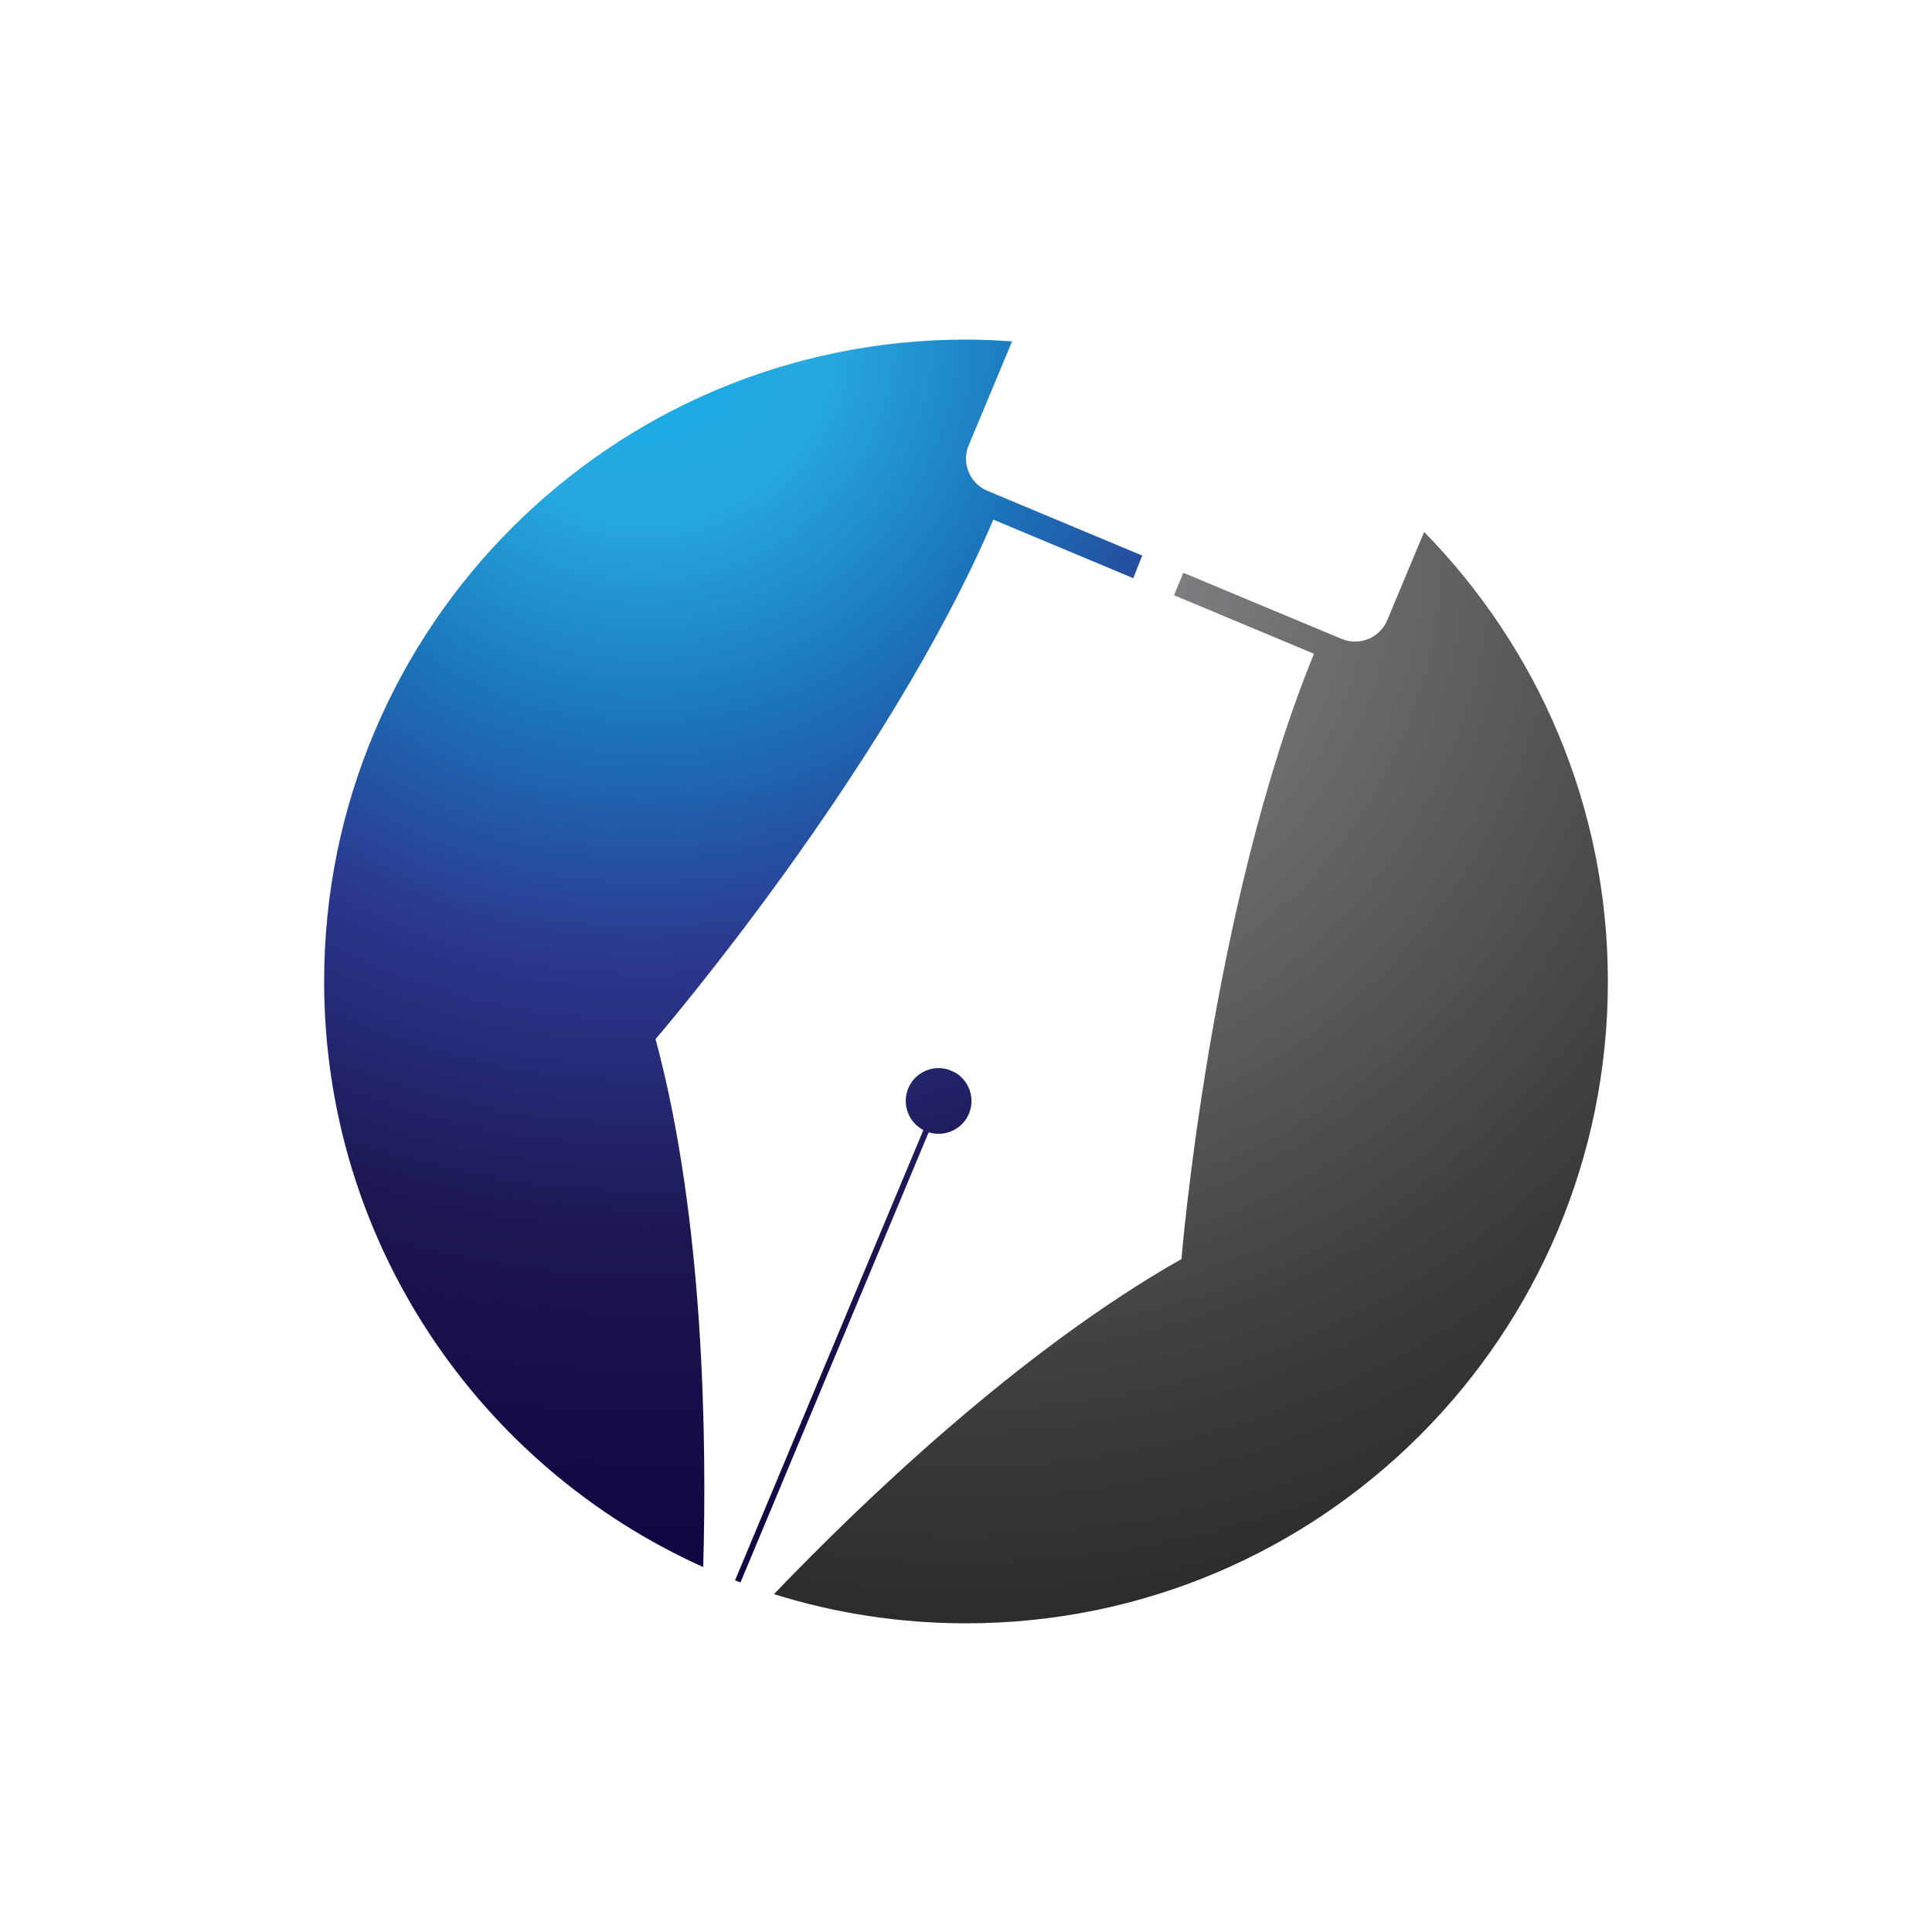 <?xml version="1.0" encoding="utf-8"?>
<!-- Generator: Adobe Illustrator 16.0.0, SVG Export Plug-In . SVG Version: 6.00 Build 0)  -->
<!DOCTYPE svg PUBLIC "-//W3C//DTD SVG 1.1//EN" "http://www.w3.org/Graphics/SVG/1.1/DTD/svg11.dtd">
<svg version="1.1" id="Layer_1" xmlns="http://www.w3.org/2000/svg" xmlns:xlink="http://www.w3.org/1999/xlink" x="0px" y="0px"
	 width="100px" height="100px" viewBox="0 0 100 100" enable-background="new 0 0 100 100" xml:space="preserve">
<g>
	<radialGradient id="SVGID_1_" cx="33.357" cy="17.106" r="62.516" gradientUnits="userSpaceOnUse">
		<stop  offset="0" style="stop-color:#00ADEE"/>
		<stop  offset="0.002" style="stop-color:#01ADEE"/>
		<stop  offset="0.053" style="stop-color:#15ABE6"/>
		<stop  offset="0.103" style="stop-color:#22A9E2"/>
		<stop  offset="0.151" style="stop-color:#26A9E0"/>
		<stop  offset="0.327" style="stop-color:#1B75BB"/>
		<stop  offset="0.521" style="stop-color:#2B388F"/>
		<stop  offset="0.758" style="stop-color:#1C1651"/>
		<stop  offset="1" style="stop-color:#120742"/>
	</radialGradient>
	<path fill="url(#SVGID_1_)" d="M33.932,53.783c0,0,11.916-13.85,17.482-26.887l7.243,3.03l0.464-1.17l-8.013-3.351
		c-0.92-0.385-1.354-1.445-0.967-2.362l2.244-5.373c-0.788-0.055-1.582-0.093-2.384-0.093c-18.349,0-33.224,14.872-33.224,33.224
		c0,13.498,8.054,25.112,19.621,30.31C36.586,74.571,36.454,63.128,33.932,53.783z"/>
	<radialGradient id="SVGID_2_" cx="33.355" cy="17.108" r="62.513" gradientUnits="userSpaceOnUse">
		<stop  offset="0" style="stop-color:#00ADEE"/>
		<stop  offset="0.002" style="stop-color:#01ADEE"/>
		<stop  offset="0.053" style="stop-color:#15ABE6"/>
		<stop  offset="0.103" style="stop-color:#22A9E2"/>
		<stop  offset="0.151" style="stop-color:#26A9E0"/>
		<stop  offset="0.327" style="stop-color:#1B75BB"/>
		<stop  offset="0.521" style="stop-color:#2B388F"/>
		<stop  offset="0.758" style="stop-color:#1C1651"/>
		<stop  offset="1" style="stop-color:#120742"/>
	</radialGradient>
	<path fill="url(#SVGID_2_)" d="M50.155,57.64c0.335-0.808,0-1.73-0.755-2.148l-0.33-0.135c-0.821-0.25-1.717,0.162-2.057,0.97
		c-0.341,0.824,0.005,1.759,0.78,2.165l-9.746,23.305c0.094,0.038,0.187,0.077,0.28,0.109l9.741-23.299
		C48.9,58.87,49.81,58.461,50.155,57.64z"/>
	<radialGradient id="SVGID_3_" cx="49.751" cy="28.341" r="62.918" gradientUnits="userSpaceOnUse">
		<stop  offset="0" style="stop-color:#929497"/>
		<stop  offset="0.673" style="stop-color:#404041"/>
		<stop  offset="1" style="stop-color:#231F20"/>
	</radialGradient>
	<path fill="url(#SVGID_3_)" d="M73.713,27.534l-1.909,4.565c-0.385,0.92-1.444,1.354-2.362,0.97l-8.193-3.422l-0.481,1.162
		l7.243,3.03c-5.367,13.12-6.858,31.329-6.858,31.329c-8.364,4.735-16.55,12.605-21.094,17.344c3.143,0.983,6.478,1.511,9.944,1.511
		c18.346,0,33.221-14.874,33.221-33.221C83.223,41.74,79.591,33.53,73.713,27.534z"/>
</g>
</svg>
